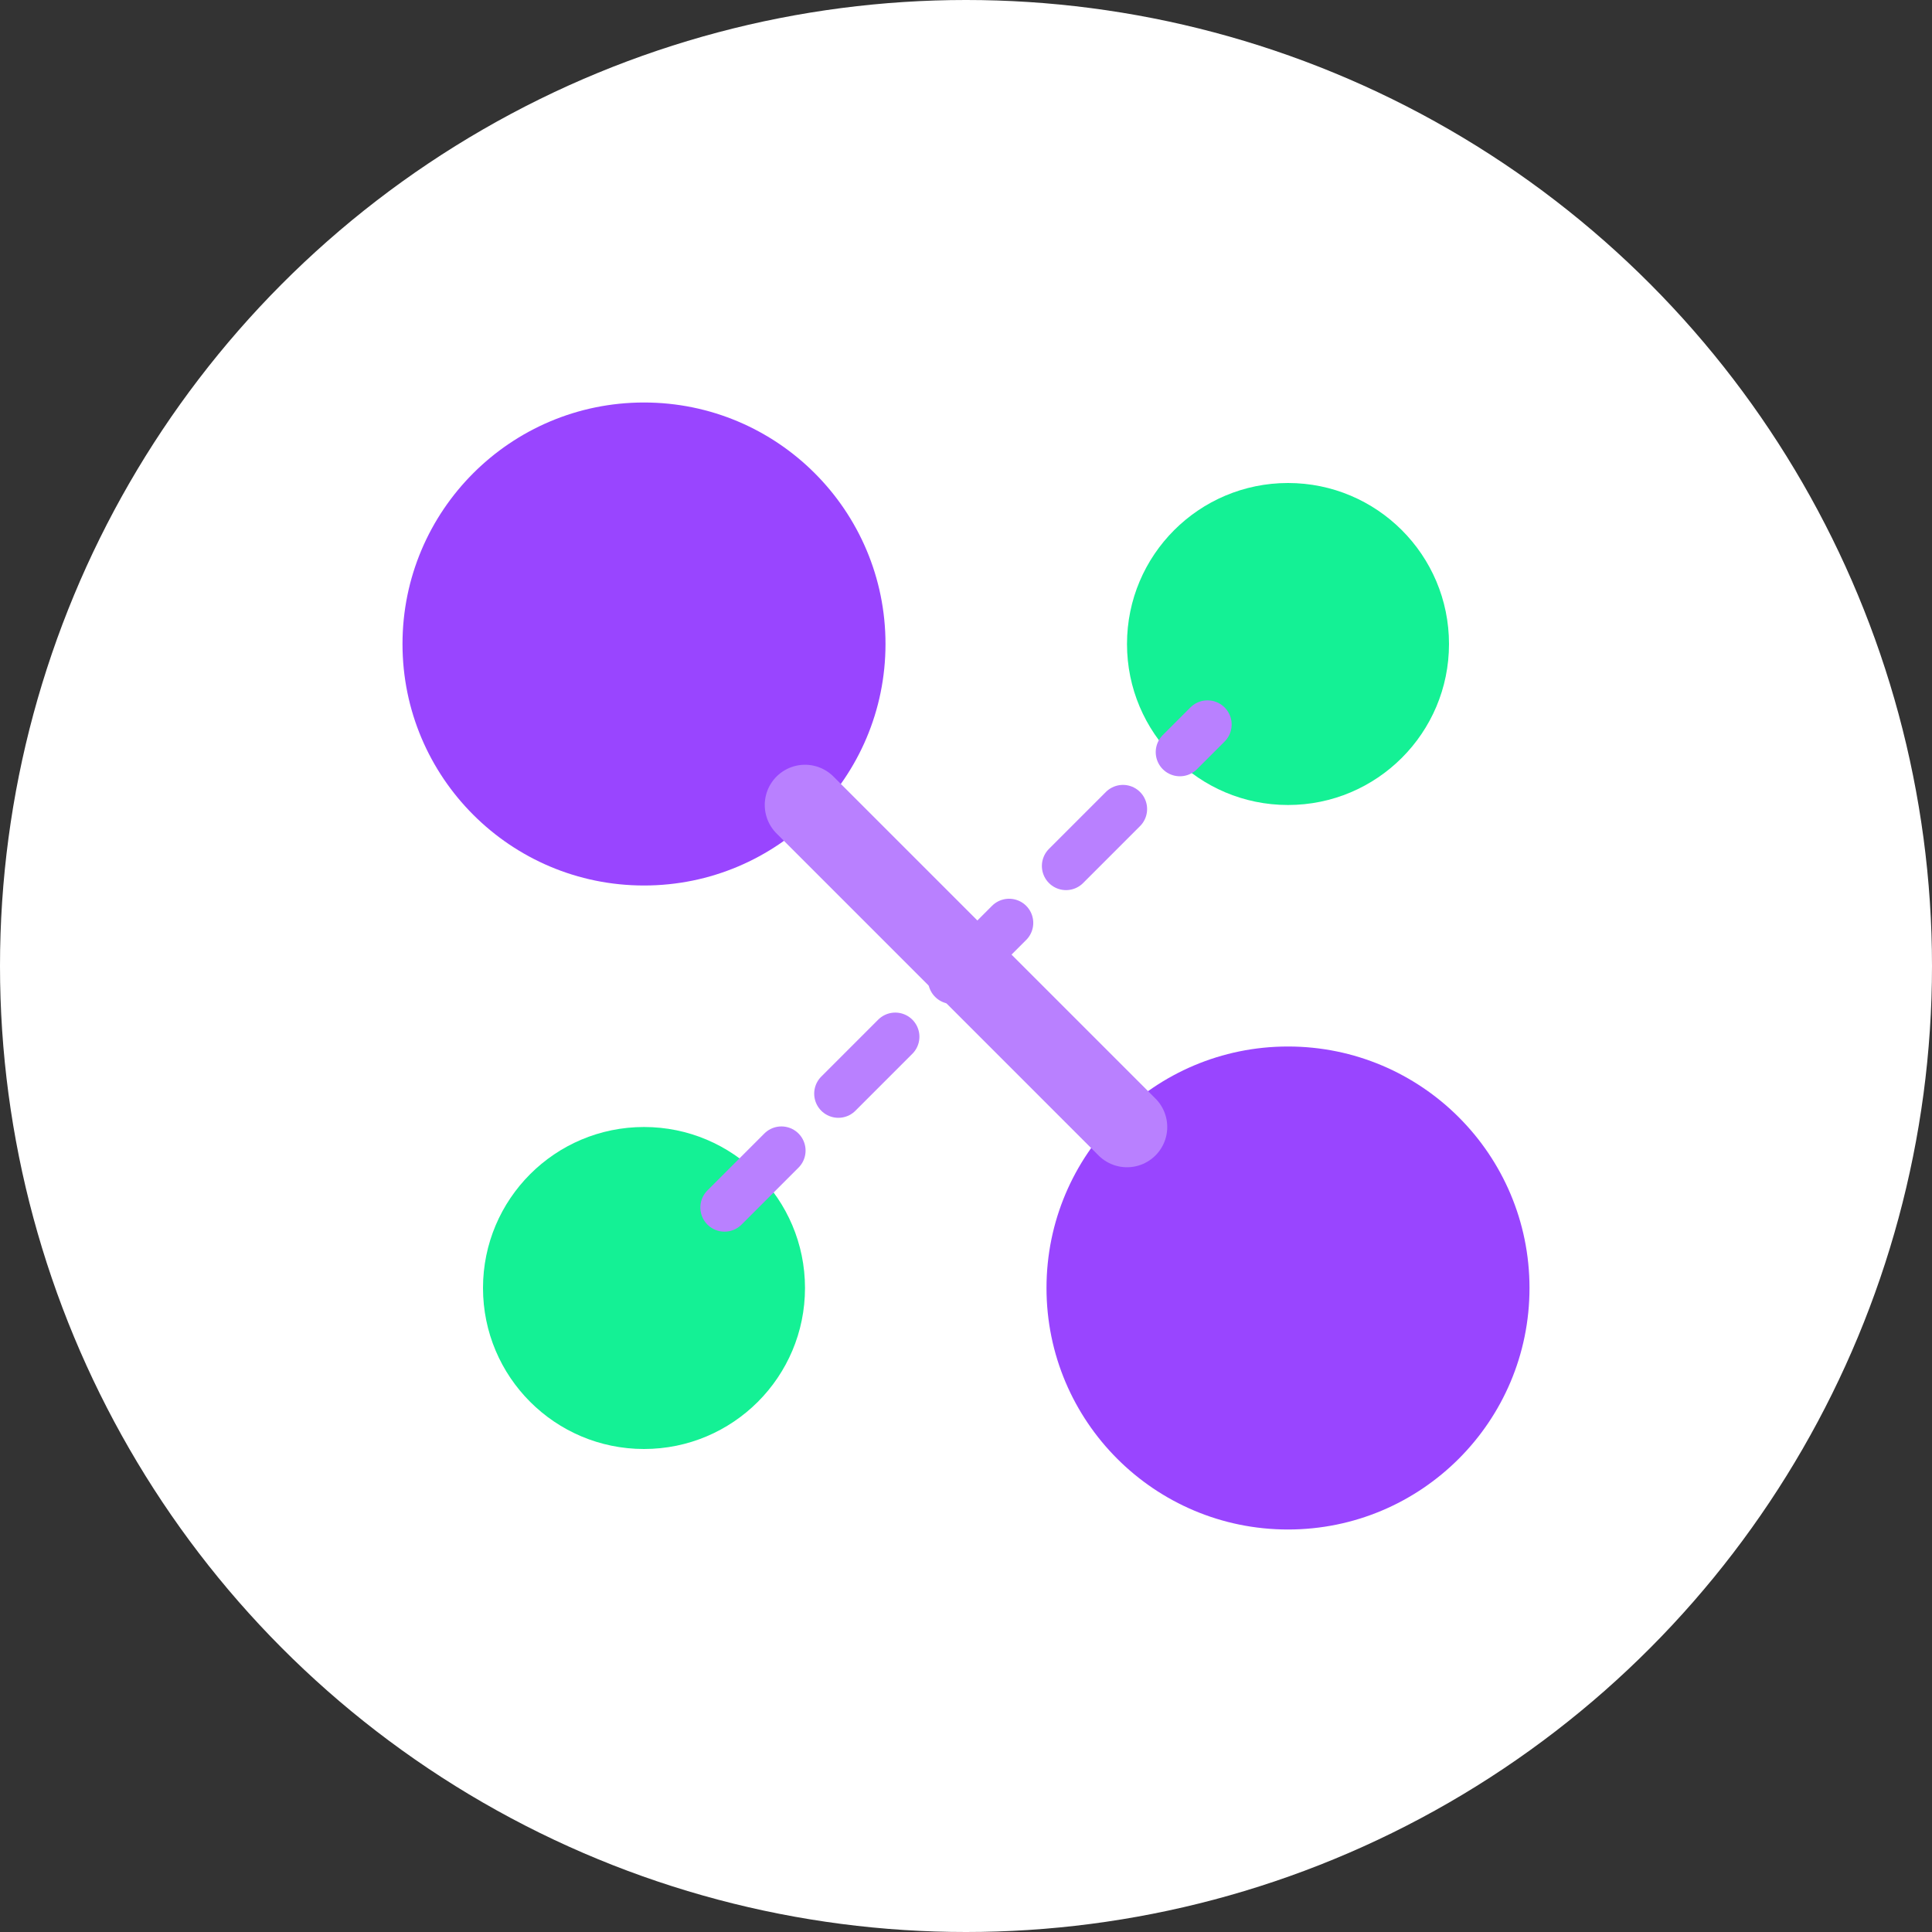 <?xml version="1.0" encoding="UTF-8"?>
<svg width="120" height="120" viewBox="0 0 120 120" fill="none" xmlns="http://www.w3.org/2000/svg">
  <rect x="0" y="0" width="120" height="120" fill="#333333" stroke="none"/>
  <circle cx="60" cy="60" r="60" fill="#FFFFFF"/>
  <g transform="translate(20, 20)">
    <circle cx="20" cy="20" r="15" fill="#9945FF"/>
    <circle cx="60" cy="60" r="15" fill="#9945FF"/>
    <path d="M30 30L50 50" stroke="#B980FF" stroke-width="5" stroke-linecap="round"/>
    <circle cx="20" cy="60" r="10" fill="#14F195"/>
    <circle cx="60" cy="20" r="10" fill="#14F195"/>
    <path d="M25 55L55 25" stroke="#B980FF" stroke-width="3" stroke-linecap="round" stroke-dasharray="5 5"/>
  </g>
</svg>
